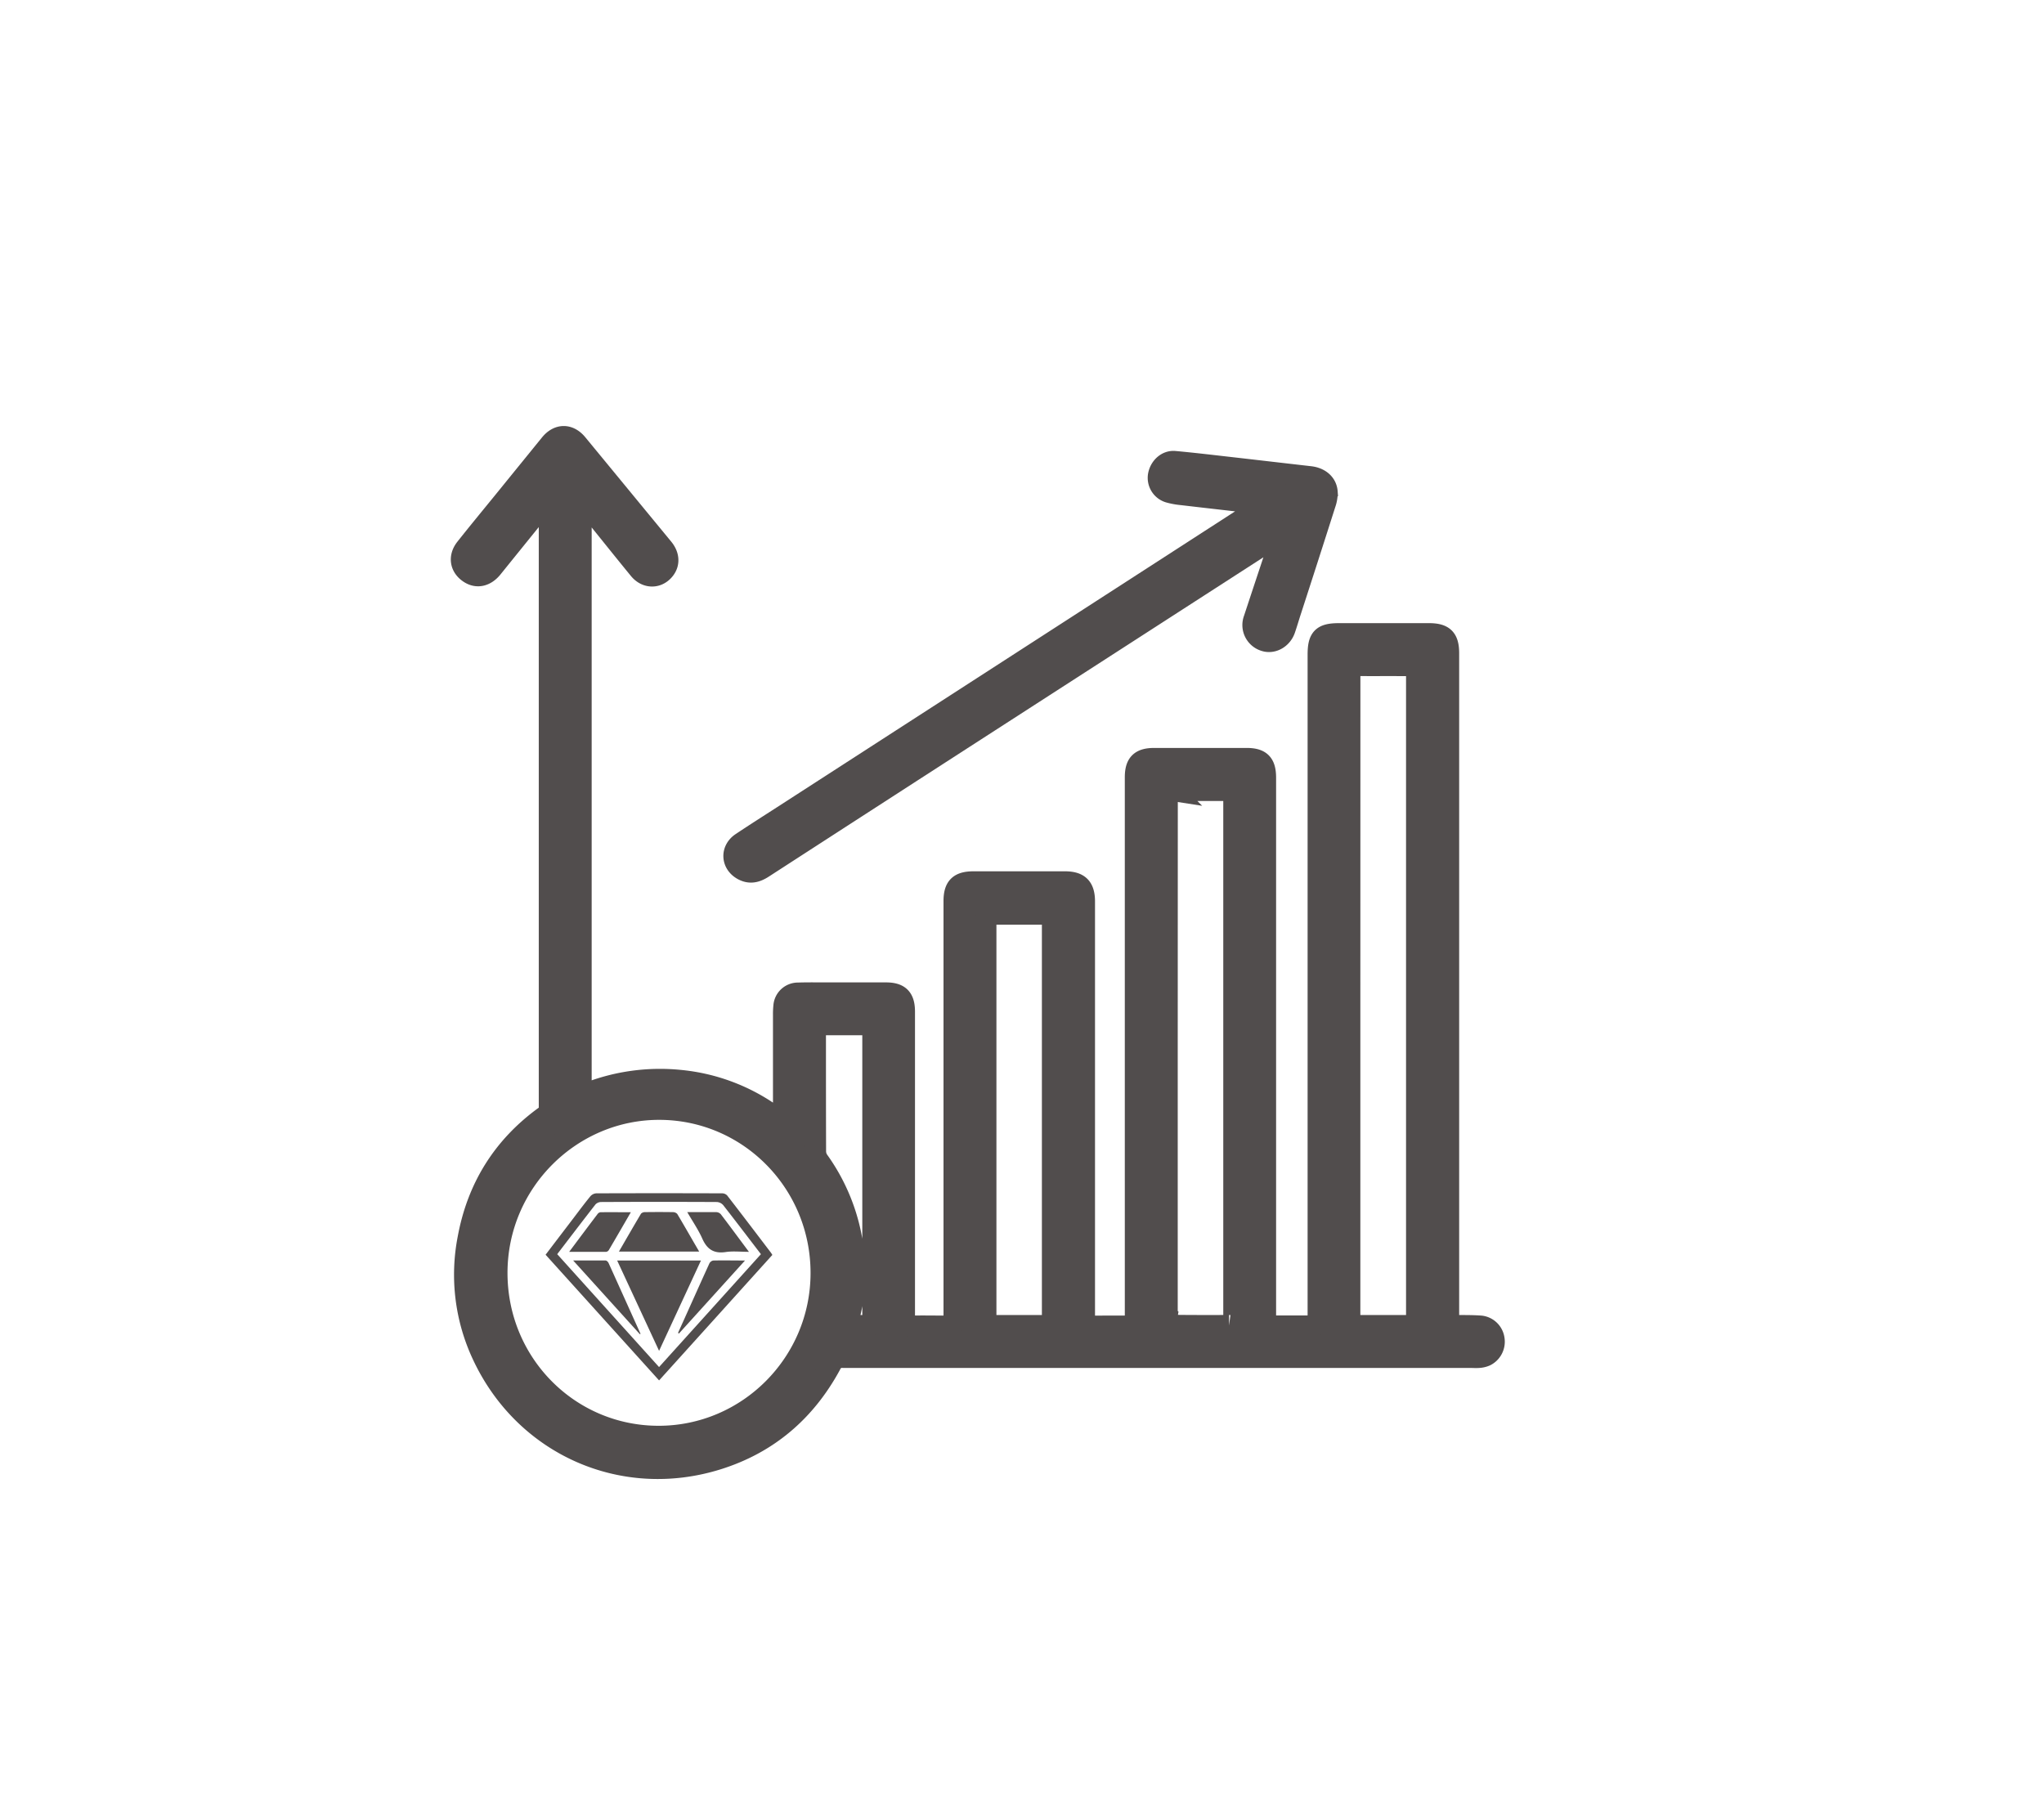 <svg id="Layer_1" data-name="Layer 1" xmlns="http://www.w3.org/2000/svg" viewBox="0 0 777.34 683.5"><defs><style>.cls-1,.cls-2{fill:#514d4d;}.cls-1{stroke:#514d4d;stroke-miterlimit:10;stroke-width:8.01px;}</style></defs><path class="cls-1" d="M208.65,189.87c-1,1.06-1.66,1.65-2.21,2.33q-9.66,11.91-19.29,23.85c-2.48,3-5.59,3.74-8.43,2-3.61-2.24-4.35-6.11-1.61-9.57,4.53-5.72,9.18-11.36,13.78-17q9.17-11.3,18.34-22.58c3.08-3.8,7.18-3.82,10.27-.06l32.67,39.69c2.15,2.61,2.41,5.52.72,7.85-2.54,3.5-7,3.61-9.85.14-5.18-6.32-10.28-12.7-15.41-19.06-1.55-1.91-3.12-3.8-4.63-5.74a10,10,0,0,1-.89-1.8l-.93.6c-.06.68-.17,1.35-.17,2q0,110.64,0,221.28c0,2.74.1,2.82,2.65,1.84a75.47,75.47,0,0,1,34.64-4.77,72.23,72.23,0,0,1,36.24,13.77c.93.68,1.9,1.29,3.27,2.22.08-1.4.16-2.23.16-3.06q0-18.93,0-37.87a28.37,28.37,0,0,1,.14-3.19,5.37,5.37,0,0,1,5.43-5.05c3.65-.12,7.31-.06,11-.06q11.16,0,22.33,0c5.12,0,7.09,1.93,7.1,7.11,0,13.82,0,27.64,0,41.46q0,37.79,0,75.56c0,1.89.56,2.63,2.49,2.59,4.45-.09,8.9,0,13.36,0,2.85,0,3-.17,3-3.08q0-50.84,0-101.67,0-28.41,0-56.82c0-5.46,1.94-7.4,7.44-7.4h34.7c5.37,0,7.47,2.11,7.47,7.49q0,78.85,0,157.69c0,3.79,0,3.8,3.81,3.8,4.39,0,8.77-.05,13.16,0,1.68,0,2.52-.56,2.37-2.31-.05-.53,0-1.06,0-1.6V295.68c0-5.27,1.9-7.21,7.19-7.22q17.54,0,35.09,0c5.37,0,7.25,1.94,7.25,7.36V500.75c0,3.55,0,3.56,3.48,3.56,4.72,0,9.44,0,14.16,0,1.69,0,2.5-.6,2.35-2.34-.06-.66,0-1.33,0-2V249c0-6.43,1.6-8,8-8q17.06,0,34.1,0c5.67,0,7.53,1.86,7.53,7.5V500.24c0,3.9,0,3.87,3.92,3.9,2.78,0,5.59,0,8.36.21a5.8,5.8,0,0,1,5,5,6,6,0,0,1-3.22,6.29,7.58,7.58,0,0,1-2.49.61c-1.12.1-2.26,0-3.39,0q-119.22,0-238.46,0a4.69,4.69,0,0,0-4.76,2.88c-9.59,17.67-23.88,29.91-43.11,35.89-36,11.2-73.25-5.37-89.24-39.59A71.91,71.91,0,0,1,178,471.08c3.55-19.37,13.24-34.95,29.2-46.54A3.9,3.9,0,0,0,208.9,421q0-114.33,0-228.66C208.88,191.74,208.77,191.12,208.65,189.87Zm41.83,356.39c34,0,61.72-27.84,61.78-62,.06-34.39-27.3-62.1-61.12-62.36S189,449.45,189,484.13C189,518.58,216.4,546.25,250.48,546.26ZM513.34,378.44V500.65c0,3.47,0,3.48,3.39,3.49h18.54c3.46,0,3.46,0,3.46-3.4v-244a6,6,0,0,0-.09-2.17c-.25-.59-1-1.39-1.49-1.4-7.37-.09-14.75,0-22.13-.06-1.19,0-1.65.66-1.66,1.76,0,.79,0,1.59,0,2.39Zm-69.45,24.12v97.68a5.32,5.32,0,0,0,.08,2.16c.33.69,1.11,1.64,1.71,1.65,7.24.11,14.48.08,21.73.07a1.62,1.62,0,0,0,1.81-1.87c0-.59,0-1.19,0-1.79V304.51c0-.67,0-1.33,0-2,0-1.21-.53-1.88-1.79-1.88-7.25,0-14.49,0-21.73,0a1.55,1.55,0,0,0-1.78,1.67c0,.73,0,1.46,0,2.19Zm-68.95,23.11v75.54c0,2.76.17,2.92,2.94,2.92h18.94c3.42,0,3.42,0,3.42-3.43q0-38.18,0-76.34,0-36.57,0-73.14c0-3.55,0-3.55-3.64-3.55H378.07c-3.12,0-3.13,0-3.13,3.06Zm-43,21.14V392.62c0-2.67-.22-2.89-2.78-2.9q-8.18,0-16.34,0c-2.49,0-2.71.23-2.71,2.77,0,15.14,0,30.28.05,45.42a6.34,6.34,0,0,0,1.09,3.49A73.34,73.34,0,0,1,325,481.29a66.62,66.62,0,0,1-2.2,20.12c-.61,2.33-.36,2.7,2.05,2.72,1.39,0,2.79,0,4.18,0,2.78,0,2.91-.13,2.91-2.92Z"/><path class="cls-1" d="M487.15,203c-1.61,1-3.25,2-4.84,3L365.67,281.25Q327.94,305.61,290.25,330c-2.64,1.72-5.13,2.37-8,.68-4.06-2.42-4.24-7.47-.26-10.13,5.14-3.43,10.35-6.74,15.53-10.08l76.3-49.28,99.54-64.3c2.22-1.43,4.43-2.87,7.16-4.65a17.93,17.93,0,0,0-2.76-.85c-9.43-1.11-18.87-2.16-28.3-3.27a27.59,27.59,0,0,1-4.88-.89,5.73,5.73,0,0,1-4-6.54c.62-3.1,3.19-5.45,6.13-5.18,6.68.61,13.35,1.4,20,2.16,10.49,1.19,21,2.43,31.47,3.62,3.67.42,6.3,2.57,6.54,5.83a12.32,12.32,0,0,1-.72,4.47q-6.55,20.58-13.23,41.13c-.71,2.21-1.36,4.44-2.12,6.64-1.17,3.41-4.63,5.35-7.67,4.37a6.27,6.27,0,0,1-4.08-8.26q5.11-15.5,10.29-31c.12-.36.17-.74.26-1.11Z"/><path class="cls-2" d="M293.73,477.27C279.41,493.14,265.11,509,250.65,525L207.49,477.2c3.51-4.62,7-9.19,10.48-13.76,2.16-2.84,4.29-5.71,6.55-8.47a3.3,3.3,0,0,1,2.19-1.12q24-.09,47.92,0a2.66,2.66,0,0,1,1.91.8c5.58,7.2,11.08,14.46,16.6,21.71C293.32,476.58,293.46,476.84,293.73,477.27Zm-4.35-.28c-4.83-6.3-9.55-12.52-14.36-18.67a3.49,3.49,0,0,0-2.4-1.17q-22-.11-44.07,0a3,3,0,0,0-2.1.93c-4.85,6.22-9.63,12.5-14.54,18.91l38.73,42.93Z"/><path class="cls-2" d="M234.71,479.41h31.86c-5.29,11.4-10.51,22.68-15.92,34.35C245.26,502.15,240,490.86,234.71,479.41Z"/><path class="cls-2" d="M265.9,476H235.38c2.87-4.95,5.6-9.71,8.41-14.43a2.09,2.09,0,0,1,1.54-.57q5.25-.08,10.48,0a2.33,2.33,0,0,1,1.74.67C260.34,466.34,263,471.05,265.9,476Z"/><path class="cls-2" d="M216.45,476.11c3.78-5.06,7.29-9.76,10.84-14.44a1.63,1.63,0,0,1,1.1-.63c3.7-.05,7.39,0,11.52,0-2.93,5.05-5.64,9.75-8.39,14.42a1.47,1.47,0,0,1-1.05.65C226,476.12,221.43,476.11,216.45,476.11Z"/><path class="cls-2" d="M261.37,461c4,0,7.54,0,11.1,0a2.46,2.46,0,0,1,1.69.84c3.49,4.58,6.9,9.21,10.66,14.26-3.22,0-6.09-.34-8.85.08-4.52.67-7.1-1.07-8.9-5.14C265.58,467.69,263.46,464.61,261.37,461Z"/><path class="cls-2" d="M243.32,507.39l-25.34-28c4.41,0,8.39,0,12.36,0,.37,0,.9.51,1.08.91q6.14,13.5,12.19,27Z"/><path class="cls-2" d="M257.88,506.87c4-8.81,7.91-17.62,11.92-26.4a2.08,2.08,0,0,1,1.45-1.07c3.83-.09,7.67,0,12.08,0l-25.18,27.82Z"/></svg>